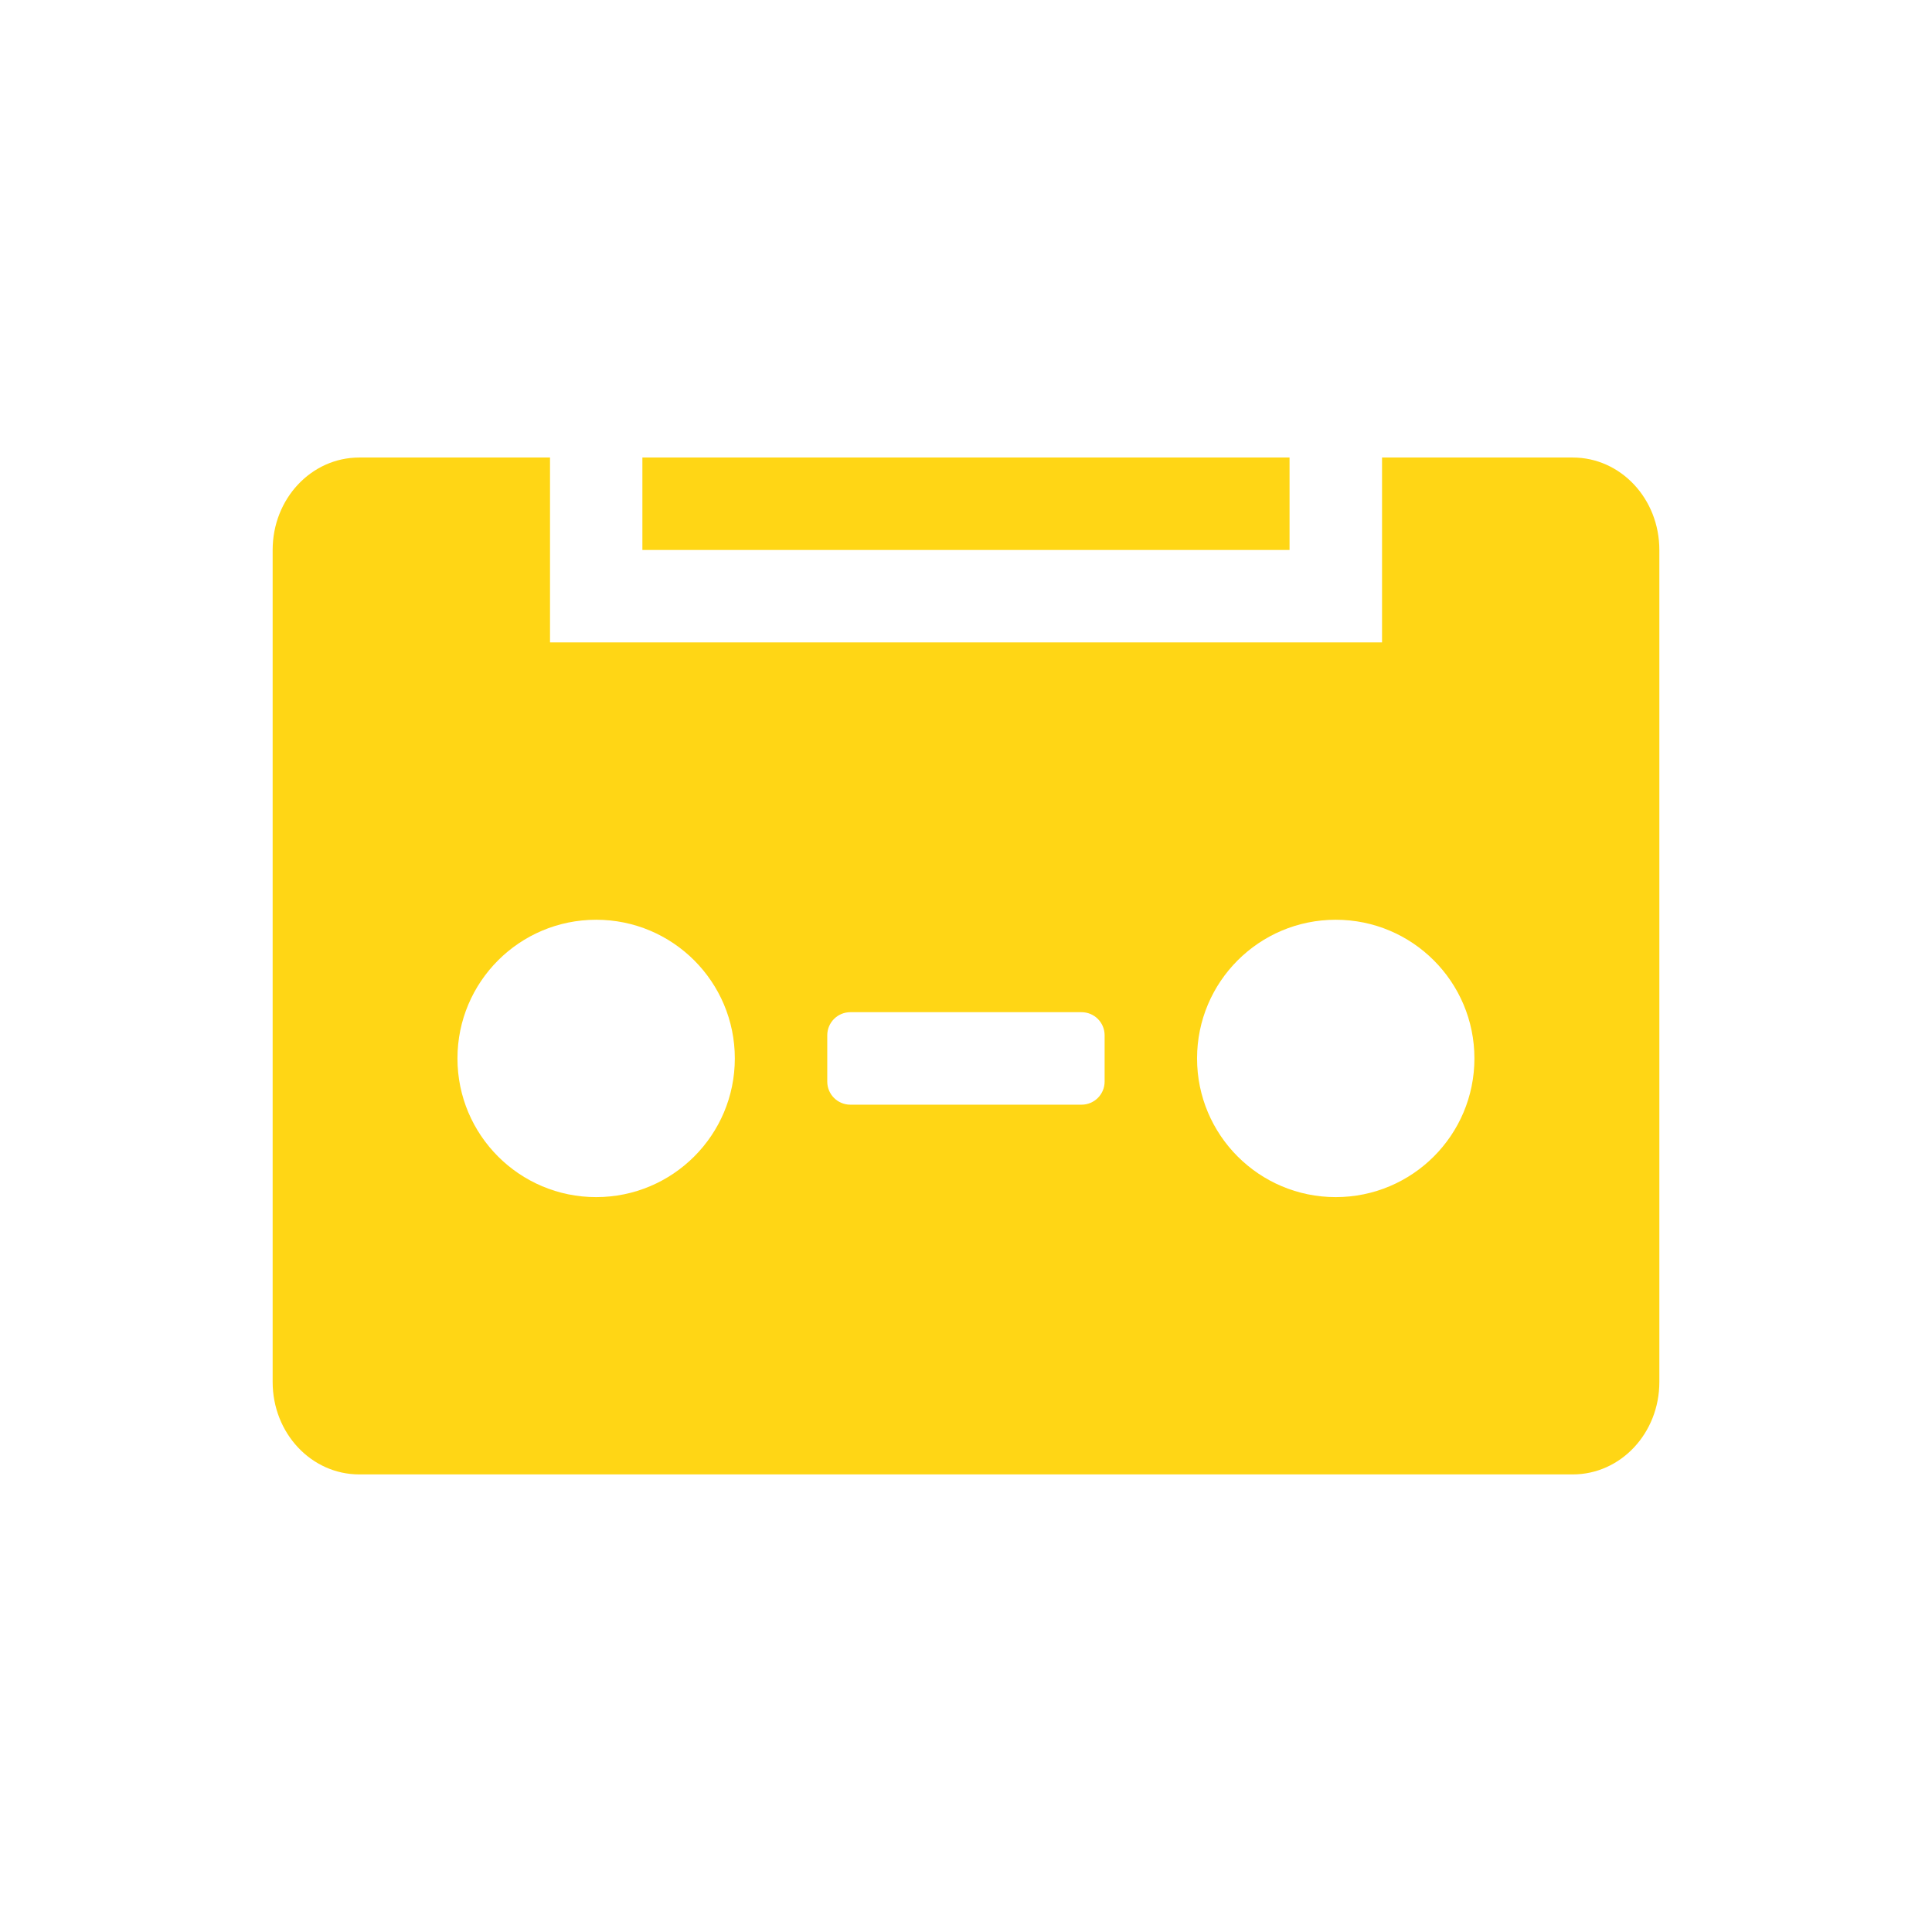 <svg id="svg2" width="32" height="32" version="1.1" viewBox="0 0 32 32" xmlns="http://www.w3.org/2000/svg"><path id="path6" d="m5.951 7.578c-0.795 0-1.435 0.683-1.435 1.531v13.781c0 0.848 0.64 1.531 1.435 1.531h20.098c0.795 0 1.435-0.683 1.435-1.531v-13.781c0-0.848-0.64-1.531-1.435-1.531h-3.158v3.062h-13.781v-3.062h-3.158zm4.689 0v1.531h10.719v-1.531h-10.719zm-0.766 7.656c1.269 0 2.297 1.028 2.297 2.297s-1.028 2.297-2.297 2.297c-1.269 0-2.297-1.028-2.297-2.297s1.028-2.297 2.297-2.297zm12.25 0c1.269 0 2.297 1.028 2.297 2.297s-1.028 2.297-2.297 2.297-2.297-1.028-2.297-2.297 1.028-2.297 2.297-2.297zm-8.039 1.531h3.828c0.212 0 0.383 0.171 0.383 0.383v0.766c0 0.212-0.171 0.383-0.383 0.383h-3.828c-0.212 0-0.383-0.171-0.383-0.383v-0.766c0-0.212 0.171-0.383 0.383-0.383z" fill="#ffd615"/></svg>
